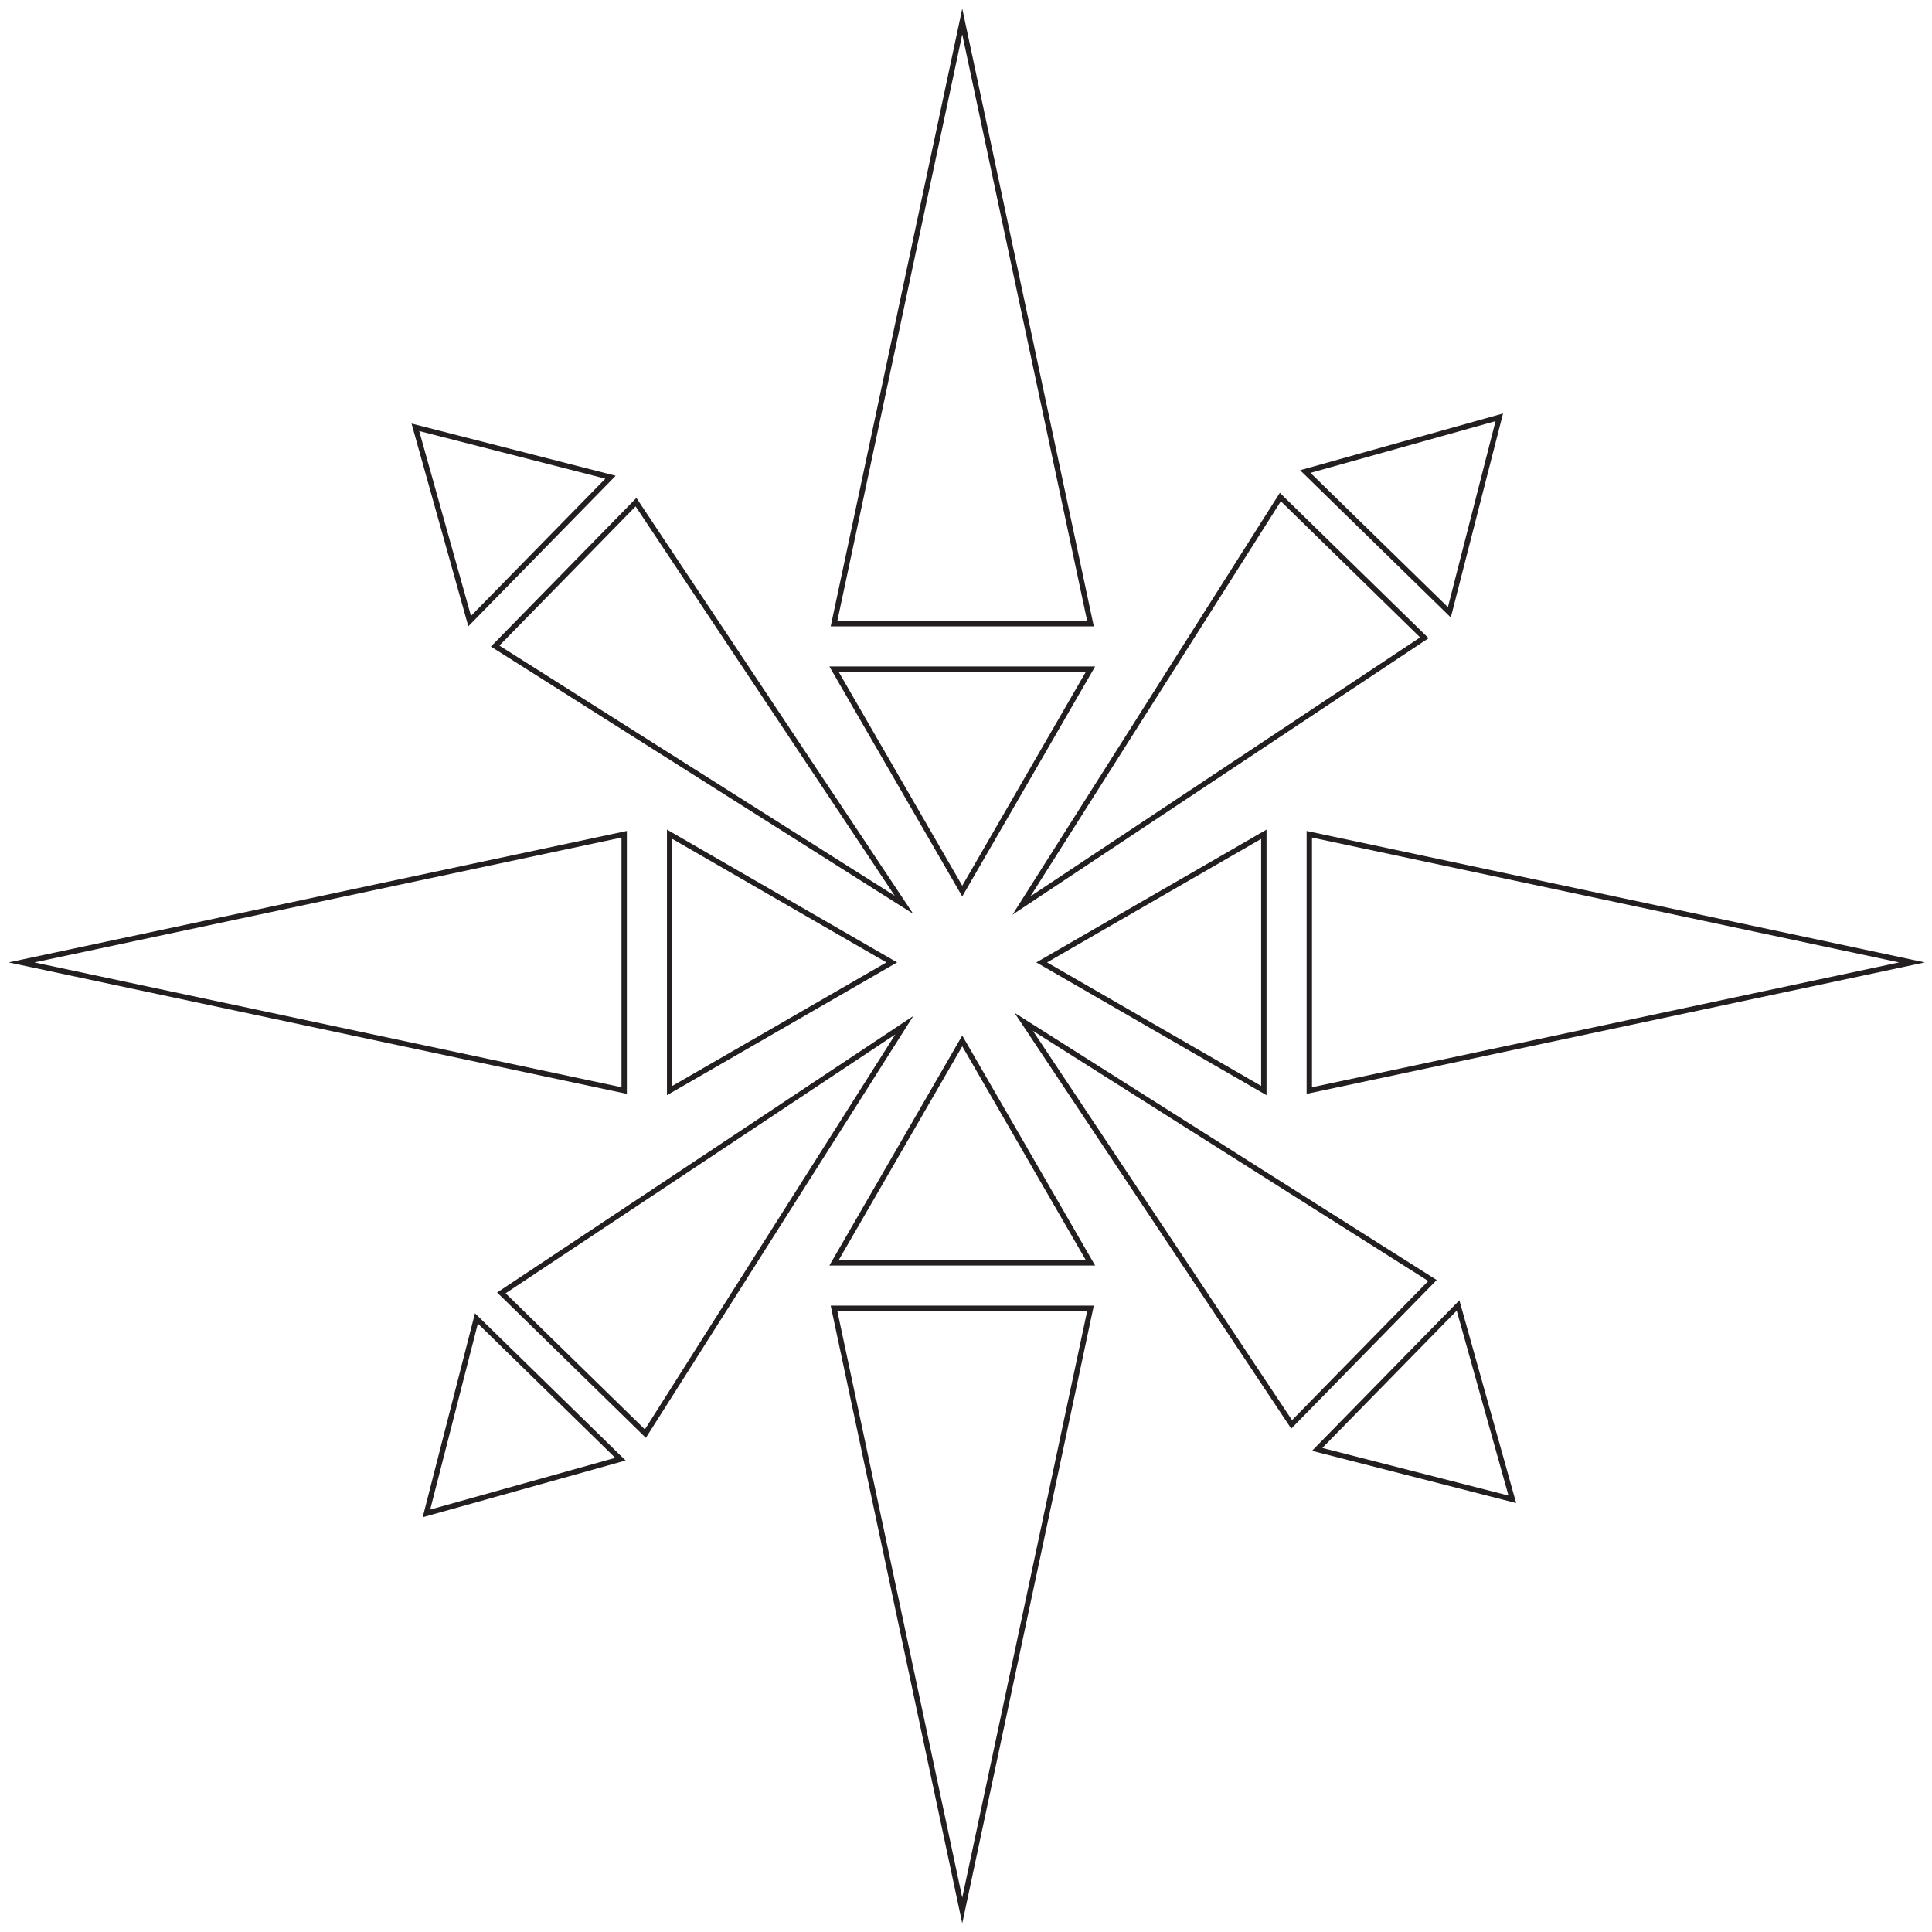 <svg width="180" height="180" viewBox="0 0 180 180" fill="none" xmlns="http://www.w3.org/2000/svg">
<g id="pattern">
<g id="small">
<g id="Group">
<path id="Vector" d="M140.9 139.685L135.842 121.63L122.719 135.036L140.9 139.685Z" stroke="#231F20" stroke-width="0.5" stroke-miterlimit="10"/>
<path id="Vector_2" d="M95.375 95.199L120.339 132.709L133.462 119.303L95.375 95.199Z" stroke="#231F20" stroke-width="0.5" stroke-miterlimit="10"/>
</g>
<g id="Group_2">
<path id="Vector_3" d="M38.699 39.811L43.757 57.867L56.879 44.461L38.699 39.811Z" stroke="#231F20" stroke-width="0.5" stroke-miterlimit="10"/>
<path id="Vector_4" d="M84.22 84.298L59.255 46.784L46.133 60.194L84.22 84.298Z" stroke="#231F20" stroke-width="0.5" stroke-miterlimit="10"/>
</g>
<g id="Group_3">
<path id="Vector_5" d="M139.686 38.88L121.612 43.934L135.033 57.046L139.686 38.88Z" stroke="#231F20" stroke-width="0.5" stroke-miterlimit="10"/>
<path id="Vector_6" d="M95.165 84.365L132.704 59.421L119.288 46.308L95.165 84.365Z" stroke="#231F20" stroke-width="0.5" stroke-miterlimit="10"/>
</g>
<g id="Group_4">
<path id="Vector_7" d="M39.73 141.001L57.803 135.947L44.387 122.835L39.73 141.001Z" stroke="#231F20" stroke-width="0.5" stroke-miterlimit="10"/>
<path id="Vector_8" d="M84.255 95.512L46.712 120.456L60.128 133.569L84.255 95.512Z" stroke="#231F20" stroke-width="0.5" stroke-miterlimit="10"/>
</g>
</g>
<g id="big">
<g id="Group_5">
<path id="Vector_9" d="M97.053 89.665L117.749 101.604V77.726L97.053 89.665Z" stroke="#231F20" stroke-width="0.5" stroke-miterlimit="10"/>
<path id="Vector_10" d="M178.138 89.665L121.985 77.726V101.604L178.138 89.665Z" stroke="#231F20" stroke-width="0.5" stroke-miterlimit="10"/>
</g>
<g id="Group_6">
<path id="Vector_11" d="M83.085 89.665L62.389 77.726V101.604L83.085 89.665Z" stroke="#231F20" stroke-width="0.5" stroke-miterlimit="10"/>
<path id="Vector_12" d="M2 89.665L58.153 101.604V77.726L2 89.665Z" stroke="#231F20" stroke-width="0.5" stroke-miterlimit="10"/>
</g>
<g id="Group_7">
<path id="Vector_13" d="M89.65 83.022L101.599 62.342H77.702L89.65 83.022Z" stroke="#231F20" stroke-width="0.5" stroke-miterlimit="10"/>
<path id="Vector_14" d="M89.65 2L77.702 58.109H101.599L89.65 2Z" stroke="#231F20" stroke-width="0.5" stroke-miterlimit="10"/>
</g>
<g id="Group_8">
<path id="Vector_15" d="M89.65 96.978L77.702 117.658H101.599L89.65 96.978Z" stroke="#231F20" stroke-width="0.5" stroke-miterlimit="10"/>
<path id="Vector_16" d="M89.65 178L101.599 121.891H77.702L89.65 178Z" stroke="#231F20" stroke-width="0.5" stroke-miterlimit="10"/>
</g>
</g>
</g>
</svg>
